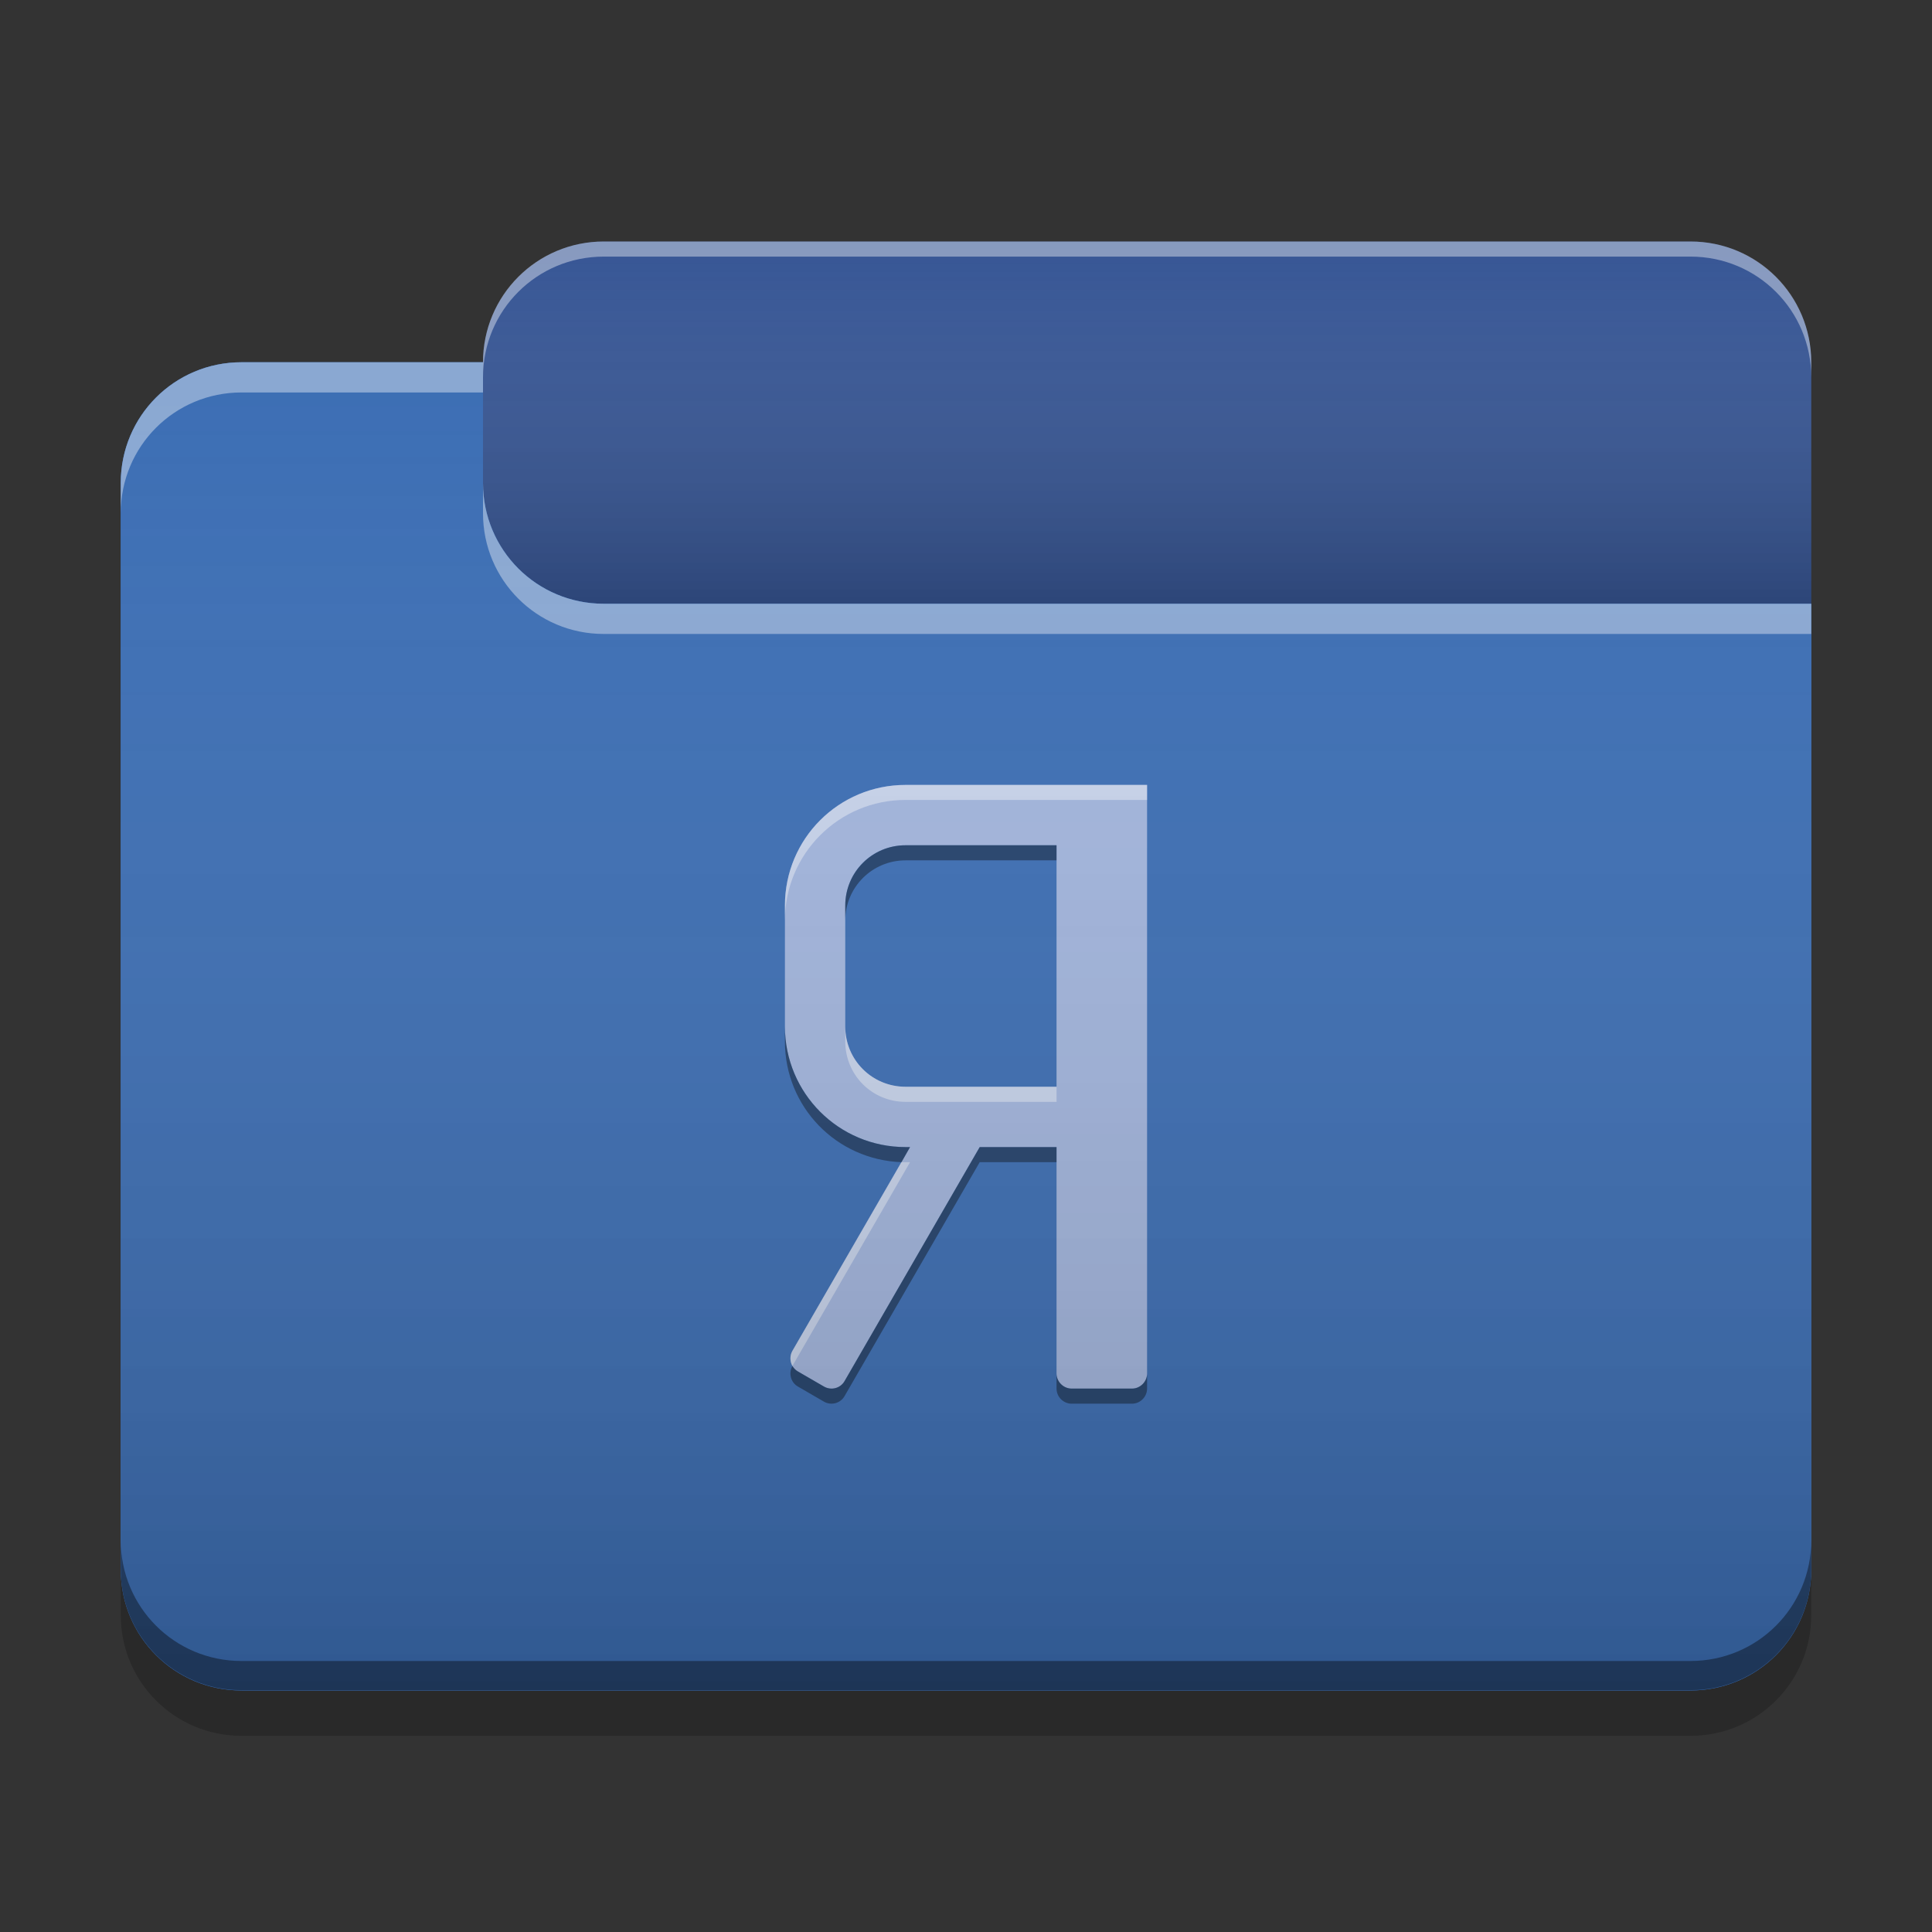 
<svg xmlns="http://www.w3.org/2000/svg" xmlns:xlink="http://www.w3.org/1999/xlink" width="22" height="22" viewBox="0 0 22 22" version="1.1">
<rect x="0" y="0" width="22" height="22" fill="#333333" stroke="none"/>
<defs>
<linearGradient id="linear0" gradientUnits="userSpaceOnUse" x1="10.054" y1="-209.708" x2="10.054" y2="-212.883" gradientTransform="matrix(1.299,0,0,1.299,0,279.331)">
<stop offset="0" style="stop-color:rgb(0%,0%,0%);stop-opacity:0.2;"/>
<stop offset="1" style="stop-color:rgb(100%,100%,100%);stop-opacity:0;"/>
</linearGradient>
<linearGradient id="linear1" gradientUnits="userSpaceOnUse" x1="8.996" y1="-200.183" x2="8.996" y2="-211.825" gradientTransform="matrix(1.299,0,0,1.299,0,279.331)">
<stop offset="0" style="stop-color:rgb(0%,0%,0%);stop-opacity:0.2;"/>
<stop offset="1" style="stop-color:rgb(100%,100%,100%);stop-opacity:0;"/>
</linearGradient>
</defs>
<g id="surface1">
<path style=" stroke:none;fill-rule:nonzero;fill:rgb(21.569%,33.725%,58.431%);fill-opacity:1;" d="M 6.875 2.75 L 19.25 2.75 C 20.008 2.75 20.625 3.367 20.625 4.125 L 20.625 8.25 C 20.625 9.008 20.008 9.625 19.25 9.625 L 6.875 9.625 C 6.117 9.625 5.5 9.008 5.5 8.25 L 5.5 4.125 C 5.5 3.367 6.117 2.75 6.875 2.75 Z M 6.875 2.75 "/>
<path style=" stroke:none;fill-rule:nonzero;fill:url(#linear0);" d="M 6.875 2.75 L 19.25 2.75 C 20.008 2.75 20.625 3.367 20.625 4.125 L 20.625 8.25 C 20.625 9.008 20.008 9.625 19.25 9.625 L 6.875 9.625 C 6.117 9.625 5.5 9.008 5.5 8.25 L 5.5 4.125 C 5.5 3.367 6.117 2.75 6.875 2.75 Z M 6.875 2.75 "/>
<path style=" stroke:none;fill-rule:nonzero;fill:rgb(23.529%,43.137%,70.588%);fill-opacity:1;" d="M 2.75 4.125 C 1.988 4.125 1.375 4.738 1.375 5.5 L 1.375 17.875 C 1.375 18.637 1.988 19.25 2.75 19.25 L 19.25 19.25 C 20.012 19.25 20.625 18.637 20.625 17.875 L 20.625 6.875 L 6.875 6.875 C 6.113 6.875 5.5 6.262 5.5 5.5 L 5.5 4.125 Z M 2.75 4.125 "/>
<path style=" stroke:none;fill-rule:nonzero;fill:rgb(23.529%,43.137%,70.588%);fill-opacity:1;" d="M 2.75 4.125 C 1.988 4.125 1.375 4.738 1.375 5.5 L 1.375 17.875 C 1.375 18.637 1.988 19.25 2.75 19.25 L 19.25 19.25 C 20.012 19.25 20.625 18.637 20.625 17.875 L 20.625 6.875 L 6.875 6.875 C 6.113 6.875 5.5 6.262 5.5 5.5 L 5.5 4.125 Z M 2.75 4.125 "/>
<path style=" stroke:none;fill-rule:nonzero;fill:rgb(0.392%,0.392%,0.392%);fill-opacity:0.4;" d="M 2.75 19.246 C 1.988 19.246 1.375 18.633 1.375 17.871 L 1.375 17.539 C 1.375 18.301 1.988 18.914 2.75 18.914 L 19.25 18.914 C 20.012 18.914 20.625 18.301 20.625 17.539 L 20.625 17.871 C 20.625 18.633 20.012 19.246 19.25 19.246 Z M 2.75 19.246 "/>
<path style=" stroke:none;fill-rule:nonzero;fill:rgb(0%,0%,0%);fill-opacity:0.2;" d="M 1.375 17.875 L 1.375 18.391 C 1.375 19.152 1.988 19.766 2.75 19.766 L 19.25 19.766 C 20.012 19.766 20.625 19.152 20.625 18.391 L 20.625 17.875 C 20.625 18.637 20.012 19.25 19.25 19.25 L 2.75 19.25 C 1.988 19.25 1.375 18.637 1.375 17.875 Z M 1.375 17.875 "/>
<path style=" stroke:none;fill-rule:nonzero;fill:rgb(100%,100%,100%);fill-opacity:0.4;" d="M 2.75 4.125 C 1.988 4.125 1.375 4.738 1.375 5.5 L 1.375 5.844 C 1.375 5.082 1.988 4.469 2.75 4.469 L 5.5 4.469 L 5.5 4.125 Z M 5.5 5.5 L 5.5 5.844 C 5.5 6.605 6.113 7.219 6.875 7.219 L 20.625 7.219 L 20.625 6.875 L 6.875 6.875 C 6.113 6.875 5.5 6.262 5.5 5.5 Z M 5.5 5.5 "/>
<path style=" stroke:none;fill-rule:nonzero;fill:rgb(100%,100%,100%);fill-opacity:0.4;" d="M 6.875 2.75 C 6.113 2.75 5.5 3.363 5.5 4.125 L 5.5 4.297 C 5.5 3.535 6.113 2.922 6.875 2.922 L 19.25 2.922 C 20.012 2.922 20.625 3.535 20.625 4.297 L 20.625 4.125 C 20.625 3.363 20.012 2.75 19.25 2.75 Z M 6.875 2.75 "/>
<path style=" stroke:none;fill-rule:nonzero;fill:rgb(63.529%,70.98%,86.667%);fill-opacity:1;" d="M 13.062 8.938 L 13.062 15.641 C 13.062 15.734 12.984 15.812 12.891 15.812 L 12.203 15.812 C 12.109 15.812 12.031 15.734 12.031 15.641 L 12.031 13.062 L 11.156 13.062 L 9.617 15.727 C 9.57 15.809 9.465 15.836 9.383 15.789 L 9.086 15.617 C 9.004 15.57 8.977 15.465 9.023 15.383 L 10.363 13.062 L 10.312 13.062 C 9.551 13.062 8.938 12.449 8.938 11.688 L 8.938 10.312 C 8.938 9.551 9.551 8.938 10.312 8.938 Z M 12.031 9.625 L 10.312 9.625 C 9.93 9.625 9.625 9.93 9.625 10.312 L 9.625 11.688 C 9.625 12.07 9.93 12.375 10.312 12.375 L 12.031 12.375 Z M 12.031 9.625 "/>
<path style=" stroke:none;fill-rule:nonzero;fill:rgb(100%,100%,100%);fill-opacity:0.4;" d="M 13.062 8.938 L 13.062 9.109 L 10.312 9.109 C 9.551 9.109 8.938 9.723 8.938 10.484 L 8.938 10.312 C 8.938 9.551 9.551 8.938 10.312 8.938 Z M 9.625 11.688 C 9.625 12.07 9.93 12.375 10.312 12.375 L 12.031 12.375 L 12.031 12.547 L 10.312 12.547 C 9.93 12.547 9.625 12.242 9.625 11.859 Z M 10.266 13.234 C 10.281 13.234 10.297 13.234 10.312 13.234 L 10.363 13.234 L 9.023 15.555 C 8.996 15.504 8.992 15.438 9.023 15.383 Z M 10.266 13.234 "/>
<path style=" stroke:none;fill-rule:nonzero;fill:rgb(0.392%,0.392%,0.392%);fill-opacity:0.4;" d="M 12.031 9.625 L 12.031 9.797 L 10.312 9.797 C 9.93 9.797 9.625 10.105 9.625 10.484 L 9.625 10.312 C 9.625 9.934 9.93 9.625 10.312 9.625 Z M 8.938 11.688 C 8.938 12.449 9.551 13.062 10.312 13.062 L 10.363 13.062 L 10.266 13.234 C 9.523 13.207 8.938 12.605 8.938 11.859 Z M 12.031 13.062 L 12.031 13.234 L 11.156 13.234 L 9.617 15.898 C 9.57 15.98 9.465 16.008 9.383 15.961 L 9.086 15.789 C 9.004 15.742 8.977 15.637 9.023 15.555 C 9.039 15.578 9.059 15.602 9.086 15.617 L 9.383 15.789 C 9.465 15.836 9.57 15.809 9.617 15.727 L 11.156 13.062 Z M 13.062 15.641 L 13.062 15.812 C 13.062 15.906 12.984 15.984 12.891 15.984 L 12.203 15.984 C 12.109 15.984 12.031 15.906 12.031 15.812 L 12.031 15.641 C 12.031 15.734 12.109 15.812 12.203 15.812 L 12.891 15.812 C 12.984 15.812 13.062 15.734 13.062 15.641 Z M 13.062 15.641 "/>
<path style=" stroke:none;fill-rule:nonzero;fill:url(#linear1);" d="M 2.75 4.125 C 1.988 4.125 1.375 4.738 1.375 5.5 L 1.375 17.875 C 1.375 18.637 1.988 19.25 2.75 19.25 L 19.25 19.25 C 20.012 19.25 20.625 18.637 20.625 17.875 L 20.625 6.875 L 6.875 6.875 C 6.113 6.875 5.5 6.262 5.5 5.5 L 5.5 4.125 Z M 2.75 4.125 "/>
</g>
</svg>
